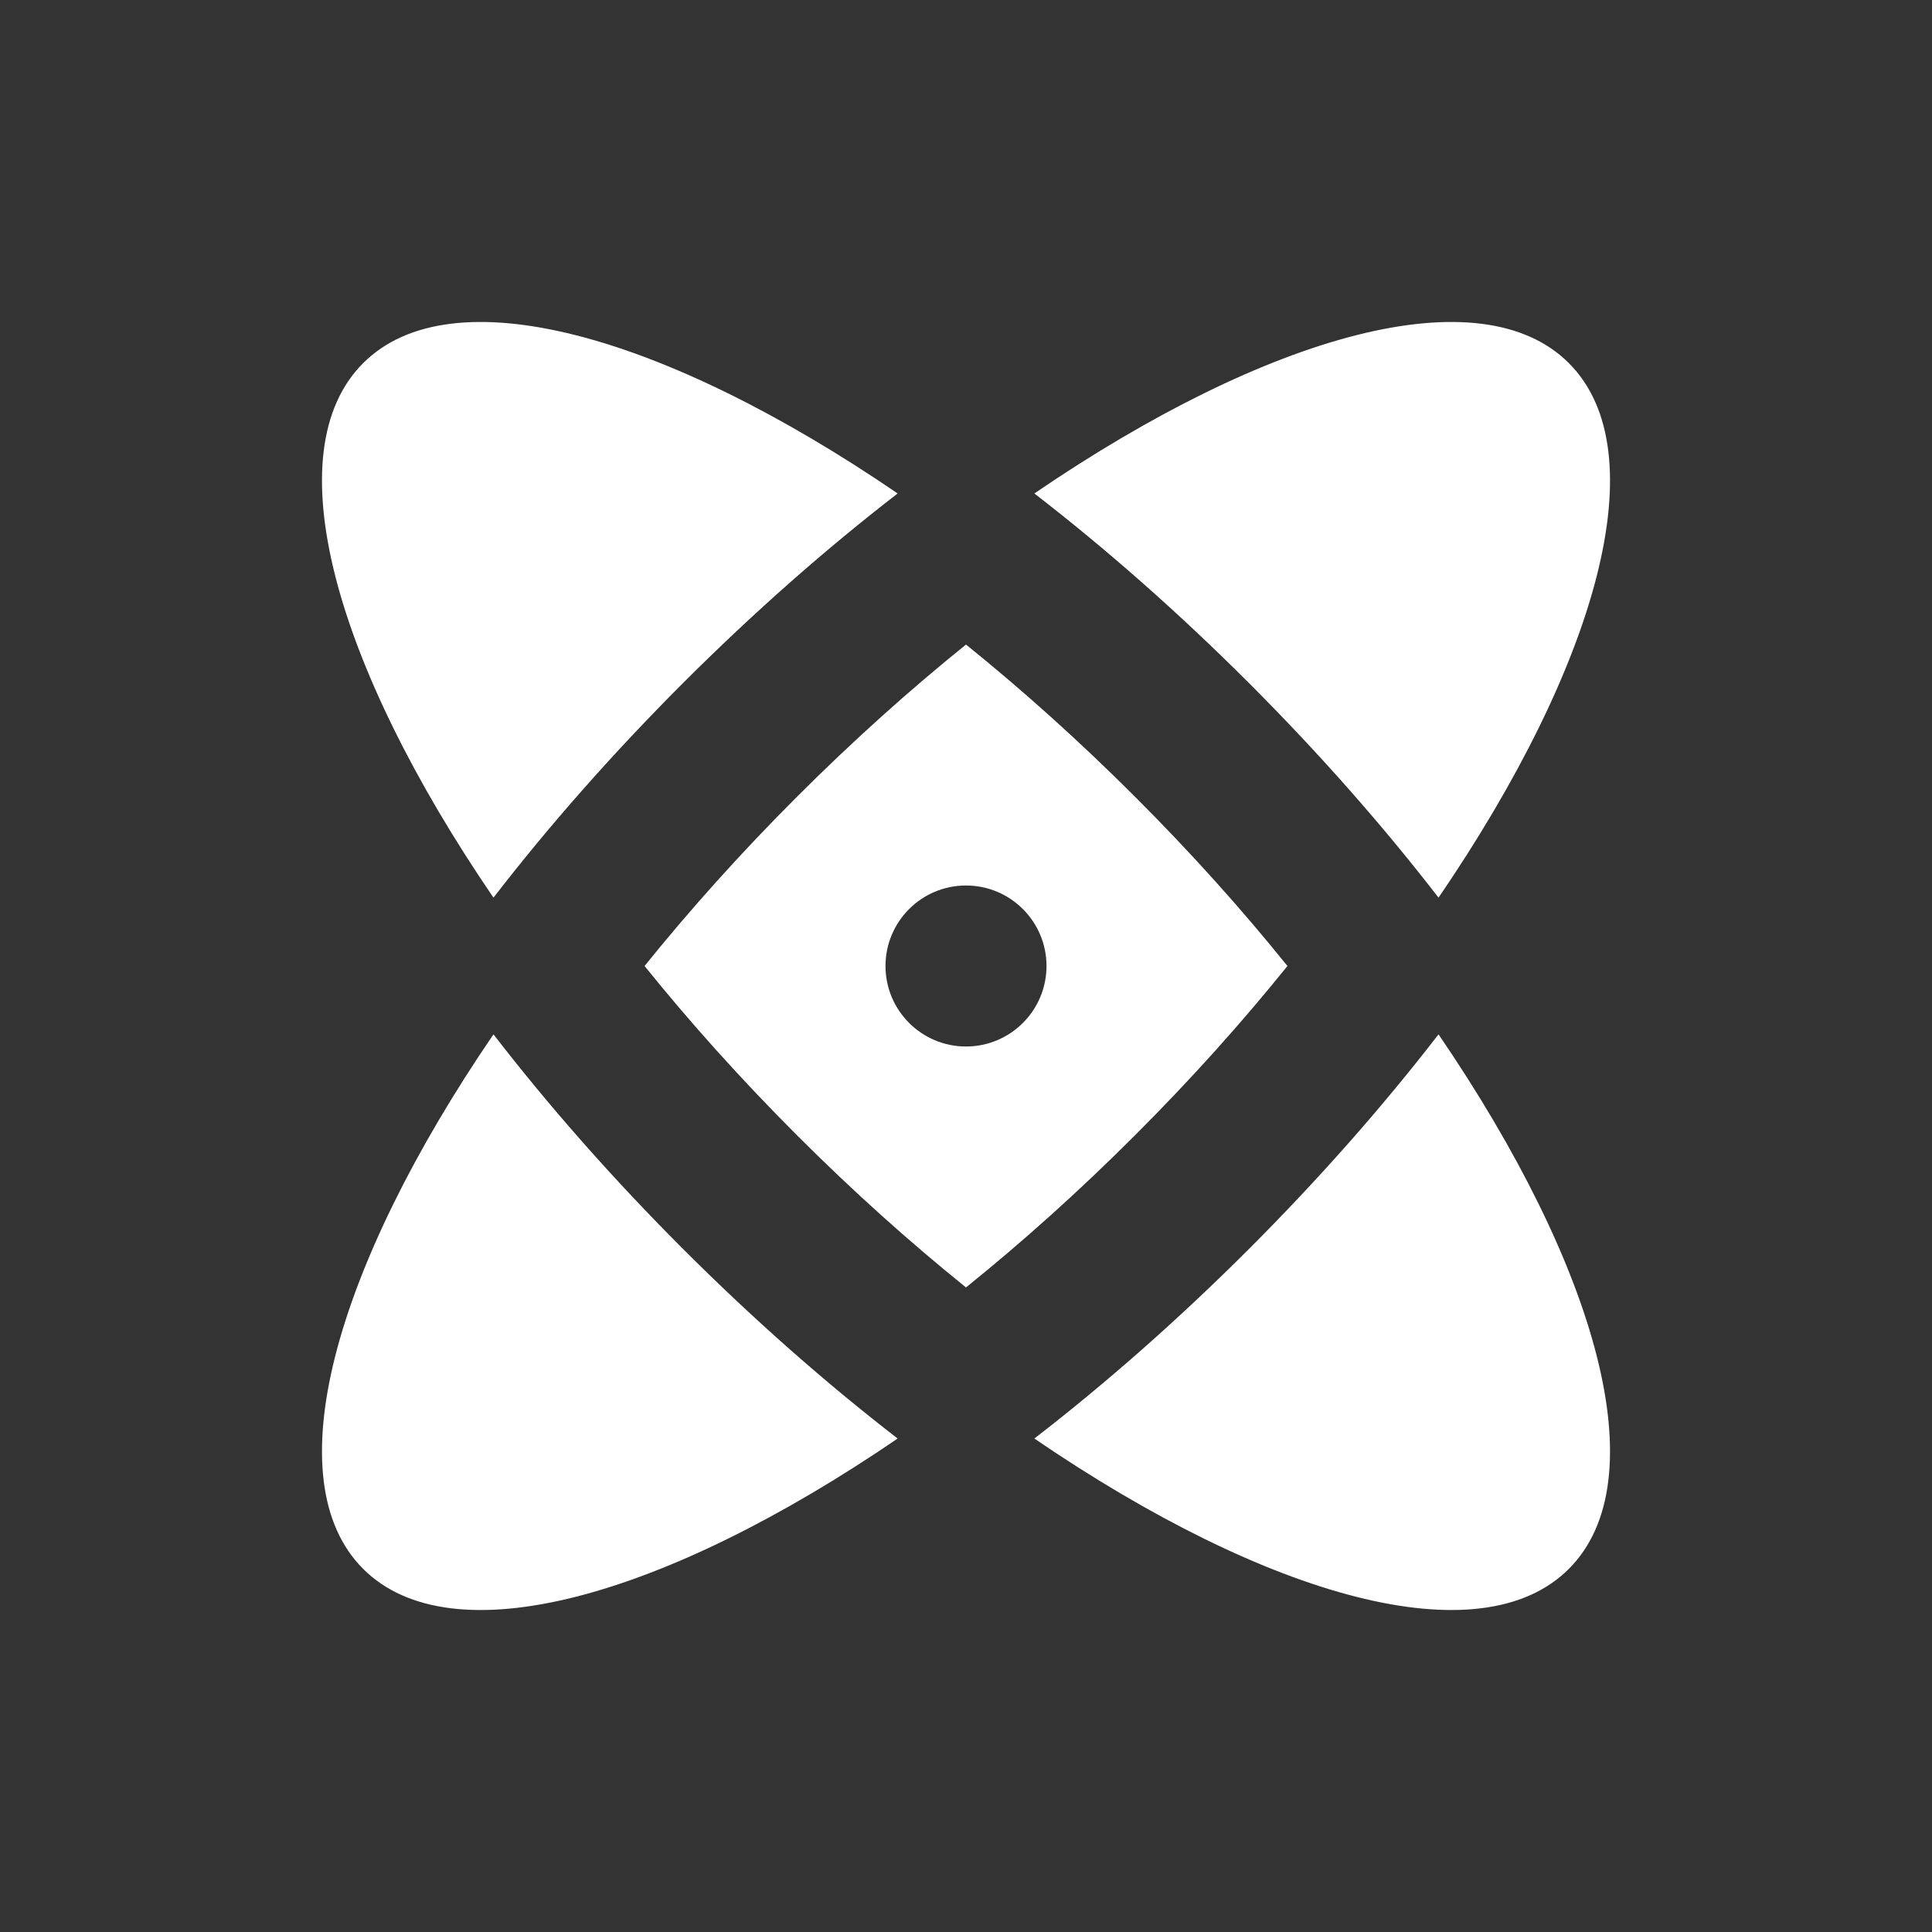 <svg width="24" height="24" viewBox="0 0 24 24" fill="none" xmlns="http://www.w3.org/2000/svg">
<rect x="0" y="0" width="24" height="24" fill="#333333" stroke="none"/>
<path d="M15.515 15.515C16.391 14.639 17.181 13.741 17.87 12.849C19.857 15.76 20.587 18.391 19.489 19.489C18.391 20.587 15.76 19.857 12.849 17.87C13.741 17.181 14.639 16.391 15.515 15.515Z" fill="white"/>
<path d="M8.485 15.515C9.361 16.391 10.259 17.181 11.151 17.87C8.24 19.857 5.609 20.587 4.511 19.489C3.413 18.391 4.143 15.76 6.13 12.849C6.819 13.741 7.609 14.639 8.485 15.515Z" fill="white"/>
<path d="M17.87 11.151C19.857 8.24 20.587 5.609 19.489 4.511C18.391 3.413 15.76 4.143 12.849 6.13C13.741 6.819 14.639 7.609 15.515 8.485C16.391 9.361 17.181 10.259 17.87 11.151Z" fill="white"/>
<path d="M8.485 8.485C9.361 7.609 10.259 6.819 11.151 6.13C8.24 4.143 5.609 3.413 4.511 4.511C3.413 5.609 4.143 8.24 6.13 11.151C6.819 10.259 7.609 9.361 8.485 8.485Z" fill="white"/>
<path fill-rule="evenodd" clip-rule="evenodd" d="M12 8.007C11.3 8.571 10.593 9.205 9.899 9.899C9.205 10.593 8.571 11.3 8.007 12C8.571 12.7 9.205 13.407 9.899 14.101C10.593 14.796 11.3 15.429 12 15.993C12.7 15.429 13.407 14.796 14.101 14.101C14.796 13.407 15.429 12.7 15.993 12C15.429 11.3 14.796 10.593 14.101 9.899C13.407 9.205 12.7 8.571 12 8.007ZM12 13C12.552 13 13 12.552 13 12C13 11.448 12.552 11 12 11C11.448 11 11 11.448 11 12C11 12.552 11.448 13 12 13Z" fill="white"/>
</svg>
